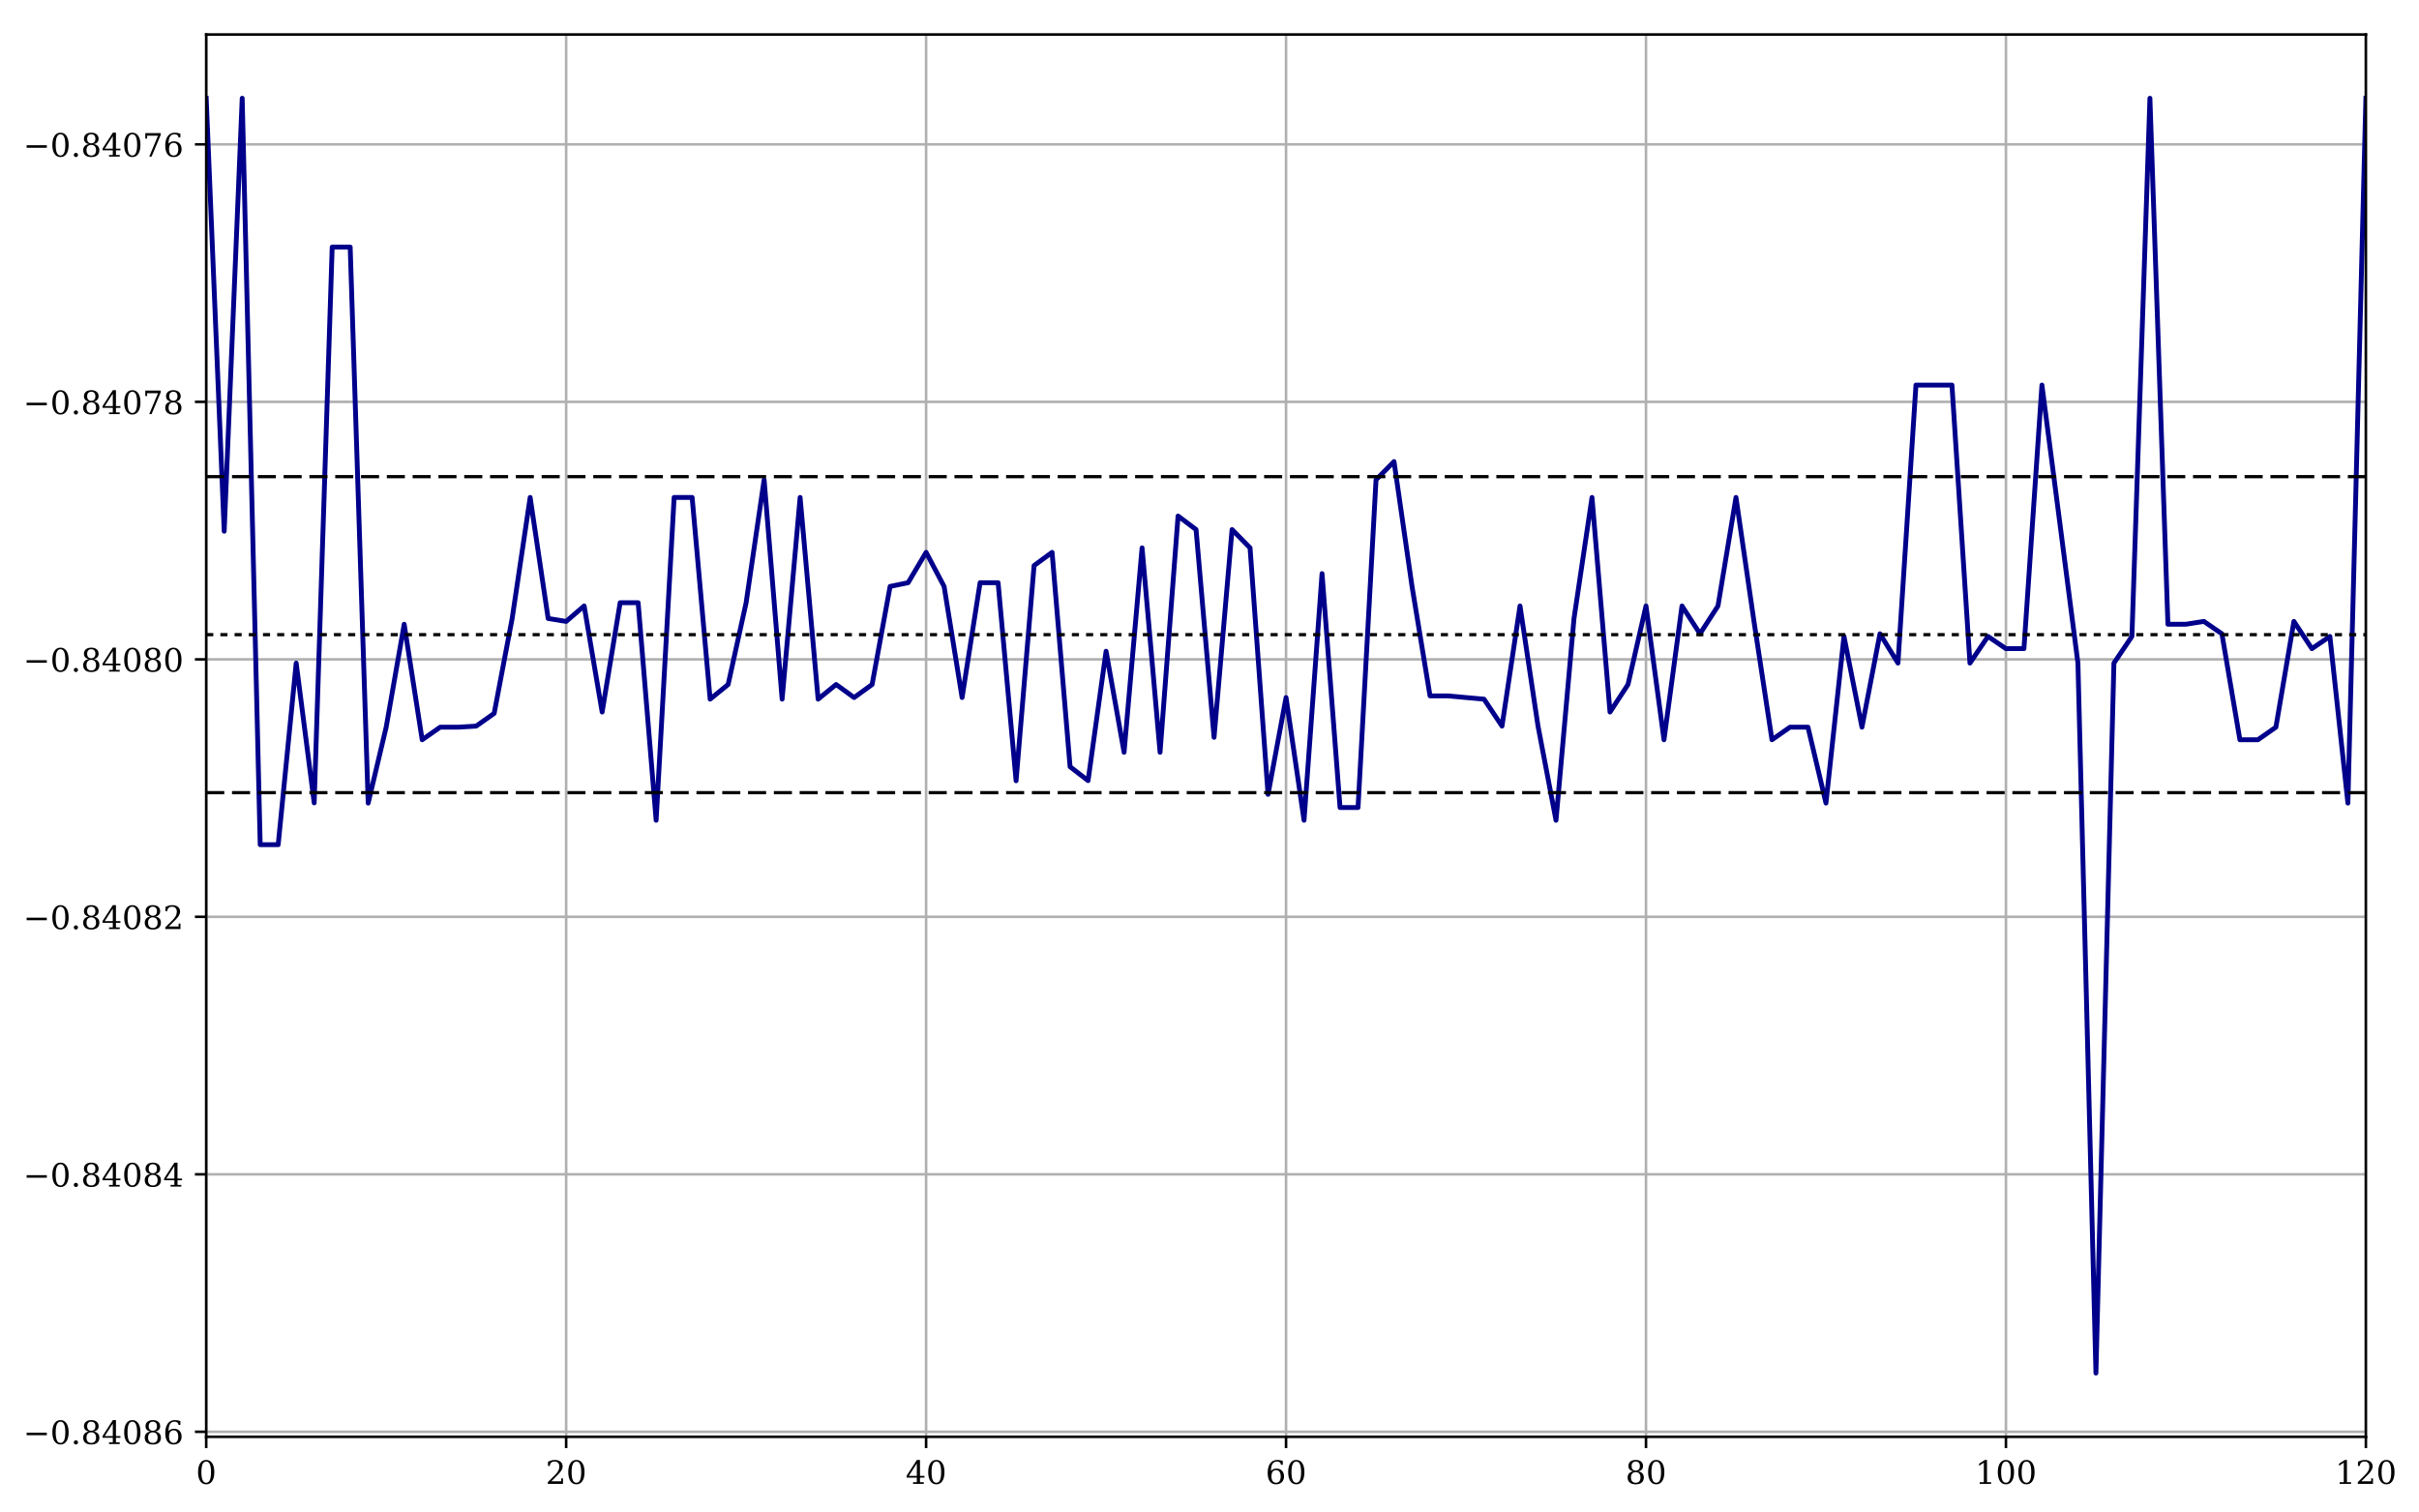 <?xml version="1.0" encoding="UTF-8" standalone="no"?>
<!DOCTYPE svg PUBLIC "-//W3C//DTD SVG 1.1//EN" "http://www.w3.org/Graphics/SVG/1.1/DTD/svg11.dtd">
<!-- Created with matplotlib (http://matplotlib.org/) -->
<svg height="469pt" version="1.1" viewBox="0 0 750 469" width="750pt" xmlns="http://www.w3.org/2000/svg" xmlns:xlink="http://www.w3.org/1999/xlink">
 <defs>
  <style type="text/css">
*{stroke-linecap:butt;stroke-linejoin:round;}
  </style>
 </defs>
 <g id="figure_1">
  <g id="patch_1">
   <path d="M 0 469.458  L 750.277 469.458  L 750.277 0  L 0 0  z " style="fill:#ffffff;"/>
  </g>
  <g id="axes_1">
   <g id="patch_2">
    <path d="M 63.933 445.58  L 733.533 445.58  L 733.533 10.7  L 63.933 10.7  z " style="fill:#ffffff;"/>
   </g>
   <g id="matplotlib.axis_1">
    <g id="xtick_1">
     <g id="line2d_1">
      <path clip-path="url(#p38a6db1173)" d="M 63.933 445.58  L 63.933 10.7  " style="fill:none;stroke:#b0b0b0;stroke-linecap:square;stroke-width:0.8;"/>
     </g>
     <g id="line2d_2">
      <defs>
       <path d="M 0 0  L 0 3.5  " id="m63ddb1f271" style="stroke:#000000;stroke-width:0.8;"/>
      </defs>
      <g>
       <use style="stroke:#000000;stroke-width:0.8;" x="63.933" xlink:href="#m63ddb1f271" y="445.58"/>
      </g>
     </g>
     <g id="text_1">
      <!-- 0 -->
      <defs>
       <path d="M 31.781 3.422  Q 39.266 3.422 42.969 11.625  Q 46.688 19.828 46.688 36.375  Q 46.688 52.984 42.969 61.188  Q 39.266 69.391 31.781 69.391  Q 24.312 69.391 20.594 61.188  Q 16.891 52.984 16.891 36.375  Q 16.891 19.828 20.594 11.625  Q 24.312 3.422 31.781 3.422  M 31.781 -1.422  Q 19.922 -1.422 13.25 8.531  Q 6.594 18.5 6.594 36.375  Q 6.594 54.297 13.25 64.25  Q 19.922 74.219 31.781 74.219  Q 43.703 74.219 50.344 64.25  Q 56.984 54.297 56.984 36.375  Q 56.984 18.5 50.344 8.531  Q 43.703 -1.422 31.781 -1.422  " id="DejaVuSerif-30"/>
      </defs>
      <g transform="translate(60.752 460.178)scale(0.1 -0.1)">
       <use xlink:href="#DejaVuSerif-30"/>
      </g>
     </g>
    </g>
    <g id="xtick_2">
     <g id="line2d_3">
      <path clip-path="url(#p38a6db1173)" d="M 175.533 445.58  L 175.533 10.7  " style="fill:none;stroke:#b0b0b0;stroke-linecap:square;stroke-width:0.8;"/>
     </g>
     <g id="line2d_4">
      <g>
       <use style="stroke:#000000;stroke-width:0.8;" x="175.533" xlink:href="#m63ddb1f271" y="445.58"/>
      </g>
     </g>
     <g id="text_2">
      <!-- 20 -->
      <defs>
       <path d="M 12.797 55.516  L 7.328 55.516  L 7.328 68.5  Q 12.547 71.297 17.844 72.75  Q 23.141 74.219 28.219 74.219  Q 39.594 74.219 46.188 68.703  Q 52.781 63.188 52.781 53.719  Q 52.781 43.016 37.844 28.125  Q 36.672 27 36.078 26.422  L 17.672 8.016  L 48.094 8.016  L 48.094 17  L 53.812 17  L 53.812 0  L 6.781 0  L 6.781 5.328  L 28.906 27.391  Q 36.234 34.719 39.359 40.844  Q 42.484 46.969 42.484 53.719  Q 42.484 61.078 38.641 65.234  Q 34.812 69.391 28.078 69.391  Q 21.094 69.391 17.281 65.922  Q 13.484 62.453 12.797 55.516  " id="DejaVuSerif-32"/>
      </defs>
      <g transform="translate(169.17 460.178)scale(0.1 -0.1)">
       <use xlink:href="#DejaVuSerif-32"/>
       <use x="63.623" xlink:href="#DejaVuSerif-30"/>
      </g>
     </g>
    </g>
    <g id="xtick_3">
     <g id="line2d_5">
      <path clip-path="url(#p38a6db1173)" d="M 287.133 445.58  L 287.133 10.7  " style="fill:none;stroke:#b0b0b0;stroke-linecap:square;stroke-width:0.8;"/>
     </g>
     <g id="line2d_6">
      <g>
       <use style="stroke:#000000;stroke-width:0.8;" x="287.133" xlink:href="#m63ddb1f271" y="445.58"/>
      </g>
     </g>
     <g id="text_3">
      <!-- 40 -->
      <defs>
       <path d="M 34.906 24.703  L 34.906 63.484  L 10.016 24.703  z M 56.391 0  L 23.188 0  L 23.188 5.172  L 34.906 5.172  L 34.906 19.484  L 3.078 19.484  L 3.078 24.812  L 35.016 74.219  L 44.672 74.219  L 44.672 24.703  L 58.594 24.703  L 58.594 19.484  L 44.672 19.484  L 44.672 5.172  L 56.391 5.172  z " id="DejaVuSerif-34"/>
      </defs>
      <g transform="translate(280.77 460.178)scale(0.1 -0.1)">
       <use xlink:href="#DejaVuSerif-34"/>
       <use x="63.623" xlink:href="#DejaVuSerif-30"/>
      </g>
     </g>
    </g>
    <g id="xtick_4">
     <g id="line2d_7">
      <path clip-path="url(#p38a6db1173)" d="M 398.733 445.58  L 398.733 10.7  " style="fill:none;stroke:#b0b0b0;stroke-linecap:square;stroke-width:0.8;"/>
     </g>
     <g id="line2d_8">
      <g>
       <use style="stroke:#000000;stroke-width:0.8;" x="398.733" xlink:href="#m63ddb1f271" y="445.58"/>
      </g>
     </g>
     <g id="text_4">
      <!-- 60 -->
      <defs>
       <path d="M 32.719 3.422  Q 39.594 3.422 43.297 8.469  Q 47.016 13.531 47.016 23  Q 47.016 32.469 43.297 37.516  Q 39.594 42.578 32.719 42.578  Q 25.734 42.578 22.062 37.688  Q 18.406 32.812 18.406 23.578  Q 18.406 13.875 22.109 8.641  Q 25.828 3.422 32.719 3.422  M 16.797 40.141  Q 20.125 43.797 24.312 45.594  Q 28.516 47.406 33.797 47.406  Q 44.672 47.406 51 40.859  Q 57.328 34.328 57.328 23  Q 57.328 11.922 50.516 5.25  Q 43.703 -1.422 32.328 -1.422  Q 19.969 -1.422 13.328 7.781  Q 6.688 17 6.688 34.078  Q 6.688 53.219 14.547 63.719  Q 22.406 74.219 36.719 74.219  Q 40.578 74.219 44.828 73.484  Q 49.078 72.75 53.516 71.297  L 53.516 59.281  L 48 59.281  Q 47.406 64.203 44.234 66.797  Q 41.062 69.391 35.688 69.391  Q 26.219 69.391 21.578 62.203  Q 16.938 55.031 16.797 40.141  " id="DejaVuSerif-36"/>
      </defs>
      <g transform="translate(392.37 460.178)scale(0.1 -0.1)">
       <use xlink:href="#DejaVuSerif-36"/>
       <use x="63.623" xlink:href="#DejaVuSerif-30"/>
      </g>
     </g>
    </g>
    <g id="xtick_5">
     <g id="line2d_9">
      <path clip-path="url(#p38a6db1173)" d="M 510.333 445.58  L 510.333 10.7  " style="fill:none;stroke:#b0b0b0;stroke-linecap:square;stroke-width:0.8;"/>
     </g>
     <g id="line2d_10">
      <g>
       <use style="stroke:#000000;stroke-width:0.8;" x="510.333" xlink:href="#m63ddb1f271" y="445.58"/>
      </g>
     </g>
     <g id="text_5">
      <!-- 80 -->
      <defs>
       <path d="M 46.578 19.922  Q 46.578 27.734 42.688 32.047  Q 38.812 36.375 31.781 36.375  Q 24.75 36.375 20.875 32.047  Q 17 27.734 17 19.922  Q 17 12.062 20.875 7.734  Q 24.75 3.422 31.781 3.422  Q 38.812 3.422 42.688 7.734  Q 46.578 12.062 46.578 19.922  M 44.578 55.328  Q 44.578 61.969 41.203 65.672  Q 37.844 69.391 31.781 69.391  Q 25.781 69.391 22.391 65.672  Q 19 61.969 19 55.328  Q 19 48.641 22.391 44.922  Q 25.781 41.219 31.781 41.219  Q 37.844 41.219 41.203 44.922  Q 44.578 48.641 44.578 55.328  M 39.312 38.812  Q 47.609 37.703 52.25 32.688  Q 56.891 27.688 56.891 19.922  Q 56.891 9.672 50.391 4.125  Q 43.891 -1.422 31.781 -1.422  Q 19.734 -1.422 13.203 4.125  Q 6.688 9.672 6.688 19.922  Q 6.688 27.688 11.328 32.688  Q 15.969 37.703 24.312 38.812  Q 16.938 40.141 13 44.406  Q 9.078 48.688 9.078 55.328  Q 9.078 64.109 15.125 69.156  Q 21.188 74.219 31.781 74.219  Q 42.391 74.219 48.438 69.156  Q 54.5 64.109 54.5 55.328  Q 54.5 48.688 50.562 44.406  Q 46.625 40.141 39.312 38.812  " id="DejaVuSerif-38"/>
      </defs>
      <g transform="translate(503.97 460.178)scale(0.1 -0.1)">
       <use xlink:href="#DejaVuSerif-38"/>
       <use x="63.623" xlink:href="#DejaVuSerif-30"/>
      </g>
     </g>
    </g>
    <g id="xtick_6">
     <g id="line2d_11">
      <path clip-path="url(#p38a6db1173)" d="M 621.933 445.58  L 621.933 10.7  " style="fill:none;stroke:#b0b0b0;stroke-linecap:square;stroke-width:0.8;"/>
     </g>
     <g id="line2d_12">
      <g>
       <use style="stroke:#000000;stroke-width:0.8;" x="621.933" xlink:href="#m63ddb1f271" y="445.58"/>
      </g>
     </g>
     <g id="text_6">
      <!-- 100 -->
      <defs>
       <path d="M 14.203 0  L 14.203 5.172  L 26.906 5.172  L 26.906 65.828  L 12.203 56.297  L 12.203 62.703  L 29.984 74.219  L 36.719 74.219  L 36.719 5.172  L 49.422 5.172  L 49.422 0  z " id="DejaVuSerif-31"/>
      </defs>
      <g transform="translate(612.389 460.178)scale(0.1 -0.1)">
       <use xlink:href="#DejaVuSerif-31"/>
       <use x="63.623" xlink:href="#DejaVuSerif-30"/>
       <use x="127.246" xlink:href="#DejaVuSerif-30"/>
      </g>
     </g>
    </g>
    <g id="xtick_7">
     <g id="line2d_13">
      <path clip-path="url(#p38a6db1173)" d="M 733.533 445.58  L 733.533 10.7  " style="fill:none;stroke:#b0b0b0;stroke-linecap:square;stroke-width:0.8;"/>
     </g>
     <g id="line2d_14">
      <g>
       <use style="stroke:#000000;stroke-width:0.8;" x="733.533" xlink:href="#m63ddb1f271" y="445.58"/>
      </g>
     </g>
     <g id="text_7">
      <!-- 120 -->
      <g transform="translate(723.989 460.178)scale(0.1 -0.1)">
       <use xlink:href="#DejaVuSerif-31"/>
       <use x="63.623" xlink:href="#DejaVuSerif-32"/>
       <use x="127.246" xlink:href="#DejaVuSerif-30"/>
      </g>
     </g>
    </g>
   </g>
   <g id="matplotlib.axis_2">
    <g id="ytick_1">
     <g id="line2d_15">
      <path clip-path="url(#p38a6db1173)" d="M 63.933 444.026  L 733.533 444.026  " style="fill:none;stroke:#b0b0b0;stroke-linecap:square;stroke-width:0.8;"/>
     </g>
     <g id="line2d_16">
      <defs>
       <path d="M 0 0  L -3.5 0  " id="ma20244dc7e" style="stroke:#000000;stroke-width:0.8;"/>
      </defs>
      <g>
       <use style="stroke:#000000;stroke-width:0.8;" x="63.933" xlink:href="#ma20244dc7e" y="444.026"/>
      </g>
     </g>
     <g id="text_8">
      <!-- −0.84086 -->
      <defs>
       <path d="M 10.594 35.297  L 73.188 35.297  L 73.188 27.391  L 10.594 27.391  z " id="DejaVuSerif-2212"/>
       <path d="M 9.422 5.078  Q 9.422 7.812 11.281 9.719  Q 13.141 11.625 15.922 11.625  Q 18.609 11.625 20.5 9.719  Q 22.406 7.812 22.406 5.078  Q 22.406 2.391 20.5 0.484  Q 18.609 -1.422 15.922 -1.422  Q 13.141 -1.422 11.281 0.453  Q 9.422 2.344 9.422 5.078  " id="DejaVuSerif-2e"/>
      </defs>
      <g transform="translate(7.2 447.825)scale(0.1 -0.1)">
       <use xlink:href="#DejaVuSerif-2212"/>
       <use x="83.789" xlink:href="#DejaVuSerif-30"/>
       <use x="147.412" xlink:href="#DejaVuSerif-2e"/>
       <use x="179.199" xlink:href="#DejaVuSerif-38"/>
       <use x="242.822" xlink:href="#DejaVuSerif-34"/>
       <use x="306.445" xlink:href="#DejaVuSerif-30"/>
       <use x="370.068" xlink:href="#DejaVuSerif-38"/>
       <use x="433.691" xlink:href="#DejaVuSerif-36"/>
      </g>
     </g>
    </g>
    <g id="ytick_2">
     <g id="line2d_17">
      <path clip-path="url(#p38a6db1173)" d="M 63.933 364.175  L 733.533 364.175  " style="fill:none;stroke:#b0b0b0;stroke-linecap:square;stroke-width:0.8;"/>
     </g>
     <g id="line2d_18">
      <g>
       <use style="stroke:#000000;stroke-width:0.8;" x="63.933" xlink:href="#ma20244dc7e" y="364.175"/>
      </g>
     </g>
     <g id="text_9">
      <!-- −0.84084 -->
      <g transform="translate(7.2 367.974)scale(0.1 -0.1)">
       <use xlink:href="#DejaVuSerif-2212"/>
       <use x="83.789" xlink:href="#DejaVuSerif-30"/>
       <use x="147.412" xlink:href="#DejaVuSerif-2e"/>
       <use x="179.199" xlink:href="#DejaVuSerif-38"/>
       <use x="242.822" xlink:href="#DejaVuSerif-34"/>
       <use x="306.445" xlink:href="#DejaVuSerif-30"/>
       <use x="370.068" xlink:href="#DejaVuSerif-38"/>
       <use x="433.691" xlink:href="#DejaVuSerif-34"/>
      </g>
     </g>
    </g>
    <g id="ytick_3">
     <g id="line2d_19">
      <path clip-path="url(#p38a6db1173)" d="M 63.933 284.323  L 733.533 284.323  " style="fill:none;stroke:#b0b0b0;stroke-linecap:square;stroke-width:0.8;"/>
     </g>
     <g id="line2d_20">
      <g>
       <use style="stroke:#000000;stroke-width:0.8;" x="63.933" xlink:href="#ma20244dc7e" y="284.323"/>
      </g>
     </g>
     <g id="text_10">
      <!-- −0.84082 -->
      <g transform="translate(7.2 288.123)scale(0.1 -0.1)">
       <use xlink:href="#DejaVuSerif-2212"/>
       <use x="83.789" xlink:href="#DejaVuSerif-30"/>
       <use x="147.412" xlink:href="#DejaVuSerif-2e"/>
       <use x="179.199" xlink:href="#DejaVuSerif-38"/>
       <use x="242.822" xlink:href="#DejaVuSerif-34"/>
       <use x="306.445" xlink:href="#DejaVuSerif-30"/>
       <use x="370.068" xlink:href="#DejaVuSerif-38"/>
       <use x="433.691" xlink:href="#DejaVuSerif-32"/>
      </g>
     </g>
    </g>
    <g id="ytick_4">
     <g id="line2d_21">
      <path clip-path="url(#p38a6db1173)" d="M 63.933 204.472  L 733.533 204.472  " style="fill:none;stroke:#b0b0b0;stroke-linecap:square;stroke-width:0.8;"/>
     </g>
     <g id="line2d_22">
      <g>
       <use style="stroke:#000000;stroke-width:0.8;" x="63.933" xlink:href="#ma20244dc7e" y="204.472"/>
      </g>
     </g>
     <g id="text_11">
      <!-- −0.84080 -->
      <g transform="translate(7.2 208.271)scale(0.1 -0.1)">
       <use xlink:href="#DejaVuSerif-2212"/>
       <use x="83.789" xlink:href="#DejaVuSerif-30"/>
       <use x="147.412" xlink:href="#DejaVuSerif-2e"/>
       <use x="179.199" xlink:href="#DejaVuSerif-38"/>
       <use x="242.822" xlink:href="#DejaVuSerif-34"/>
       <use x="306.445" xlink:href="#DejaVuSerif-30"/>
       <use x="370.068" xlink:href="#DejaVuSerif-38"/>
       <use x="433.691" xlink:href="#DejaVuSerif-30"/>
      </g>
     </g>
    </g>
    <g id="ytick_5">
     <g id="line2d_23">
      <path clip-path="url(#p38a6db1173)" d="M 63.933 124.621  L 733.533 124.621  " style="fill:none;stroke:#b0b0b0;stroke-linecap:square;stroke-width:0.8;"/>
     </g>
     <g id="line2d_24">
      <g>
       <use style="stroke:#000000;stroke-width:0.8;" x="63.933" xlink:href="#ma20244dc7e" y="124.621"/>
      </g>
     </g>
     <g id="text_12">
      <!-- −0.84078 -->
      <defs>
       <path d="M 56.391 67.922  L 27.875 0  L 20.609 0  L 47.797 64.891  L 14.109 64.891  L 14.109 55.906  L 8.406 55.906  L 8.406 72.906  L 56.391 72.906  z " id="DejaVuSerif-37"/>
      </defs>
      <g transform="translate(7.2 128.42)scale(0.1 -0.1)">
       <use xlink:href="#DejaVuSerif-2212"/>
       <use x="83.789" xlink:href="#DejaVuSerif-30"/>
       <use x="147.412" xlink:href="#DejaVuSerif-2e"/>
       <use x="179.199" xlink:href="#DejaVuSerif-38"/>
       <use x="242.822" xlink:href="#DejaVuSerif-34"/>
       <use x="306.445" xlink:href="#DejaVuSerif-30"/>
       <use x="370.068" xlink:href="#DejaVuSerif-37"/>
       <use x="433.691" xlink:href="#DejaVuSerif-38"/>
      </g>
     </g>
    </g>
    <g id="ytick_6">
     <g id="line2d_25">
      <path clip-path="url(#p38a6db1173)" d="M 63.933 44.77  L 733.533 44.77  " style="fill:none;stroke:#b0b0b0;stroke-linecap:square;stroke-width:0.8;"/>
     </g>
     <g id="line2d_26">
      <g>
       <use style="stroke:#000000;stroke-width:0.8;" x="63.933" xlink:href="#ma20244dc7e" y="44.77"/>
      </g>
     </g>
     <g id="text_13">
      <!-- −0.84076 -->
      <g transform="translate(7.2 48.569)scale(0.1 -0.1)">
       <use xlink:href="#DejaVuSerif-2212"/>
       <use x="83.789" xlink:href="#DejaVuSerif-30"/>
       <use x="147.412" xlink:href="#DejaVuSerif-2e"/>
       <use x="179.199" xlink:href="#DejaVuSerif-38"/>
       <use x="242.822" xlink:href="#DejaVuSerif-34"/>
       <use x="306.445" xlink:href="#DejaVuSerif-30"/>
       <use x="370.068" xlink:href="#DejaVuSerif-37"/>
       <use x="433.691" xlink:href="#DejaVuSerif-36"/>
      </g>
     </g>
    </g>
   </g>
   <g id="line2d_27">
    <path clip-path="url(#p38a6db1173)" d="M 63.933 30.467  L 69.513 164.743  L 75.093 30.467  L 80.673 261.96  L 86.253 261.96  L 91.833 205.636  L 97.413 248.98  L 102.993 76.619  L 108.573 76.619  L 114.153 249.052  L 119.733 225.514  L 125.313 193.589  L 130.893 229.414  L 136.473 225.514  L 142.053 225.514  L 147.633 225.18  L 153.213 221.233  L 158.793 191.801  L 164.373 154.267  L 169.953 191.801  L 175.533 192.71  L 181.113 187.917  L 186.693 220.818  L 192.273 186.908  L 197.853 186.908  L 203.433 254.388  L 209.013 154.267  L 214.593 154.267  L 220.173 216.822  L 225.753 212.276  L 231.333 186.908  L 236.913 148.788  L 242.493 216.822  L 248.073 154.267  L 253.653 216.822  L 259.233 212.276  L 264.813 216.322  L 270.393 212.276  L 275.973 181.864  L 281.553 180.71  L 287.133 171.294  L 292.713 181.864  L 298.293 216.322  L 303.873 180.71  L 309.453 180.71  L 315.033 242.134  L 320.613 175.392  L 326.193 171.294  L 331.773 237.788  L 337.353 242.086  L 342.933 201.963  L 348.513 233.299  L 354.093 169.901  L 359.673 233.299  L 365.253 160.026  L 370.833 164.229  L 376.413 228.662  L 381.993 164.229  L 387.573 169.901  L 393.153 246.346  L 398.733 216.322  L 404.313 254.388  L 409.893 177.886  L 415.473 250.429  L 421.053 250.429  L 426.633 148.788  L 432.213 143.141  L 437.793 181.864  L 443.373 215.804  L 448.953 215.804  L 454.533 216.322  L 460.113 216.822  L 465.693 225.18  L 471.273 187.917  L 476.853 225.18  L 482.433 254.388  L 488.013 191.801  L 493.593 154.267  L 499.173 220.818  L 504.753 212.276  L 510.333 187.917  L 515.913 229.414  L 521.493 187.917  L 527.073 196.549  L 532.653 187.917  L 538.233 154.267  L 543.813 192.71  L 549.393 229.414  L 554.973 225.514  L 560.553 225.514  L 566.133 249.052  L 571.713 197.365  L 577.293 225.514  L 582.873 196.549  L 588.453 205.636  L 594.033 119.421  L 599.613 119.421  L 605.193 119.421  L 610.773 205.636  L 616.353 197.365  L 621.933 201.158  L 627.513 201.158  L 633.093 119.421  L 638.673 162.426  L 644.253 205.636  L 649.833 425.813  L 655.413 205.636  L 660.993 197.365  L 666.573 30.467  L 672.153 193.589  L 677.733 193.589  L 683.313 192.71  L 688.893 196.549  L 694.473 229.414  L 700.053 229.414  L 705.633 225.514  L 711.213 192.71  L 716.793 201.158  L 722.373 197.365  L 727.953 249.052  L 733.533 30.467  " style="fill:none;stroke:#00008b;stroke-linecap:square;stroke-width:1.5;"/>
   </g>
   <g id="line2d_28">
    <path clip-path="url(#p38a6db1173)" d="M 63.933 196.822  L 733.533 196.822  " style="fill:none;stroke:#000000;stroke-dasharray:2.2,2.2;stroke-dashoffset:0;"/>
   </g>
   <g id="line2d_29">
    <path clip-path="url(#p38a6db1173)" d="M 63.933 245.824  L 733.533 245.824  " style="fill:none;stroke:#000000;stroke-dasharray:5.6,2.4;stroke-dashoffset:0;"/>
   </g>
   <g id="line2d_30">
    <path clip-path="url(#p38a6db1173)" d="M 63.933 147.819  L 733.533 147.819  " style="fill:none;stroke:#000000;stroke-dasharray:5.6,2.4;stroke-dashoffset:0;"/>
   </g>
   <g id="patch_3">
    <path d="M 63.933 445.58  L 63.933 10.7  " style="fill:none;stroke:#000000;stroke-linecap:square;stroke-linejoin:miter;stroke-width:0.8;"/>
   </g>
   <g id="patch_4">
    <path d="M 733.533 445.58  L 733.533 10.7  " style="fill:none;stroke:#000000;stroke-linecap:square;stroke-linejoin:miter;stroke-width:0.8;"/>
   </g>
   <g id="patch_5">
    <path d="M 63.933 445.58  L 733.533 445.58  " style="fill:none;stroke:#000000;stroke-linecap:square;stroke-linejoin:miter;stroke-width:0.8;"/>
   </g>
   <g id="patch_6">
    <path d="M 63.933 10.7  L 733.533 10.7  " style="fill:none;stroke:#000000;stroke-linecap:square;stroke-linejoin:miter;stroke-width:0.8;"/>
   </g>
  </g>
 </g>
 <defs>
  <clipPath id="p38a6db1173">
   <rect height="434.88" width="669.6" x="63.933" y="10.7"/>
  </clipPath>
 </defs>
</svg>